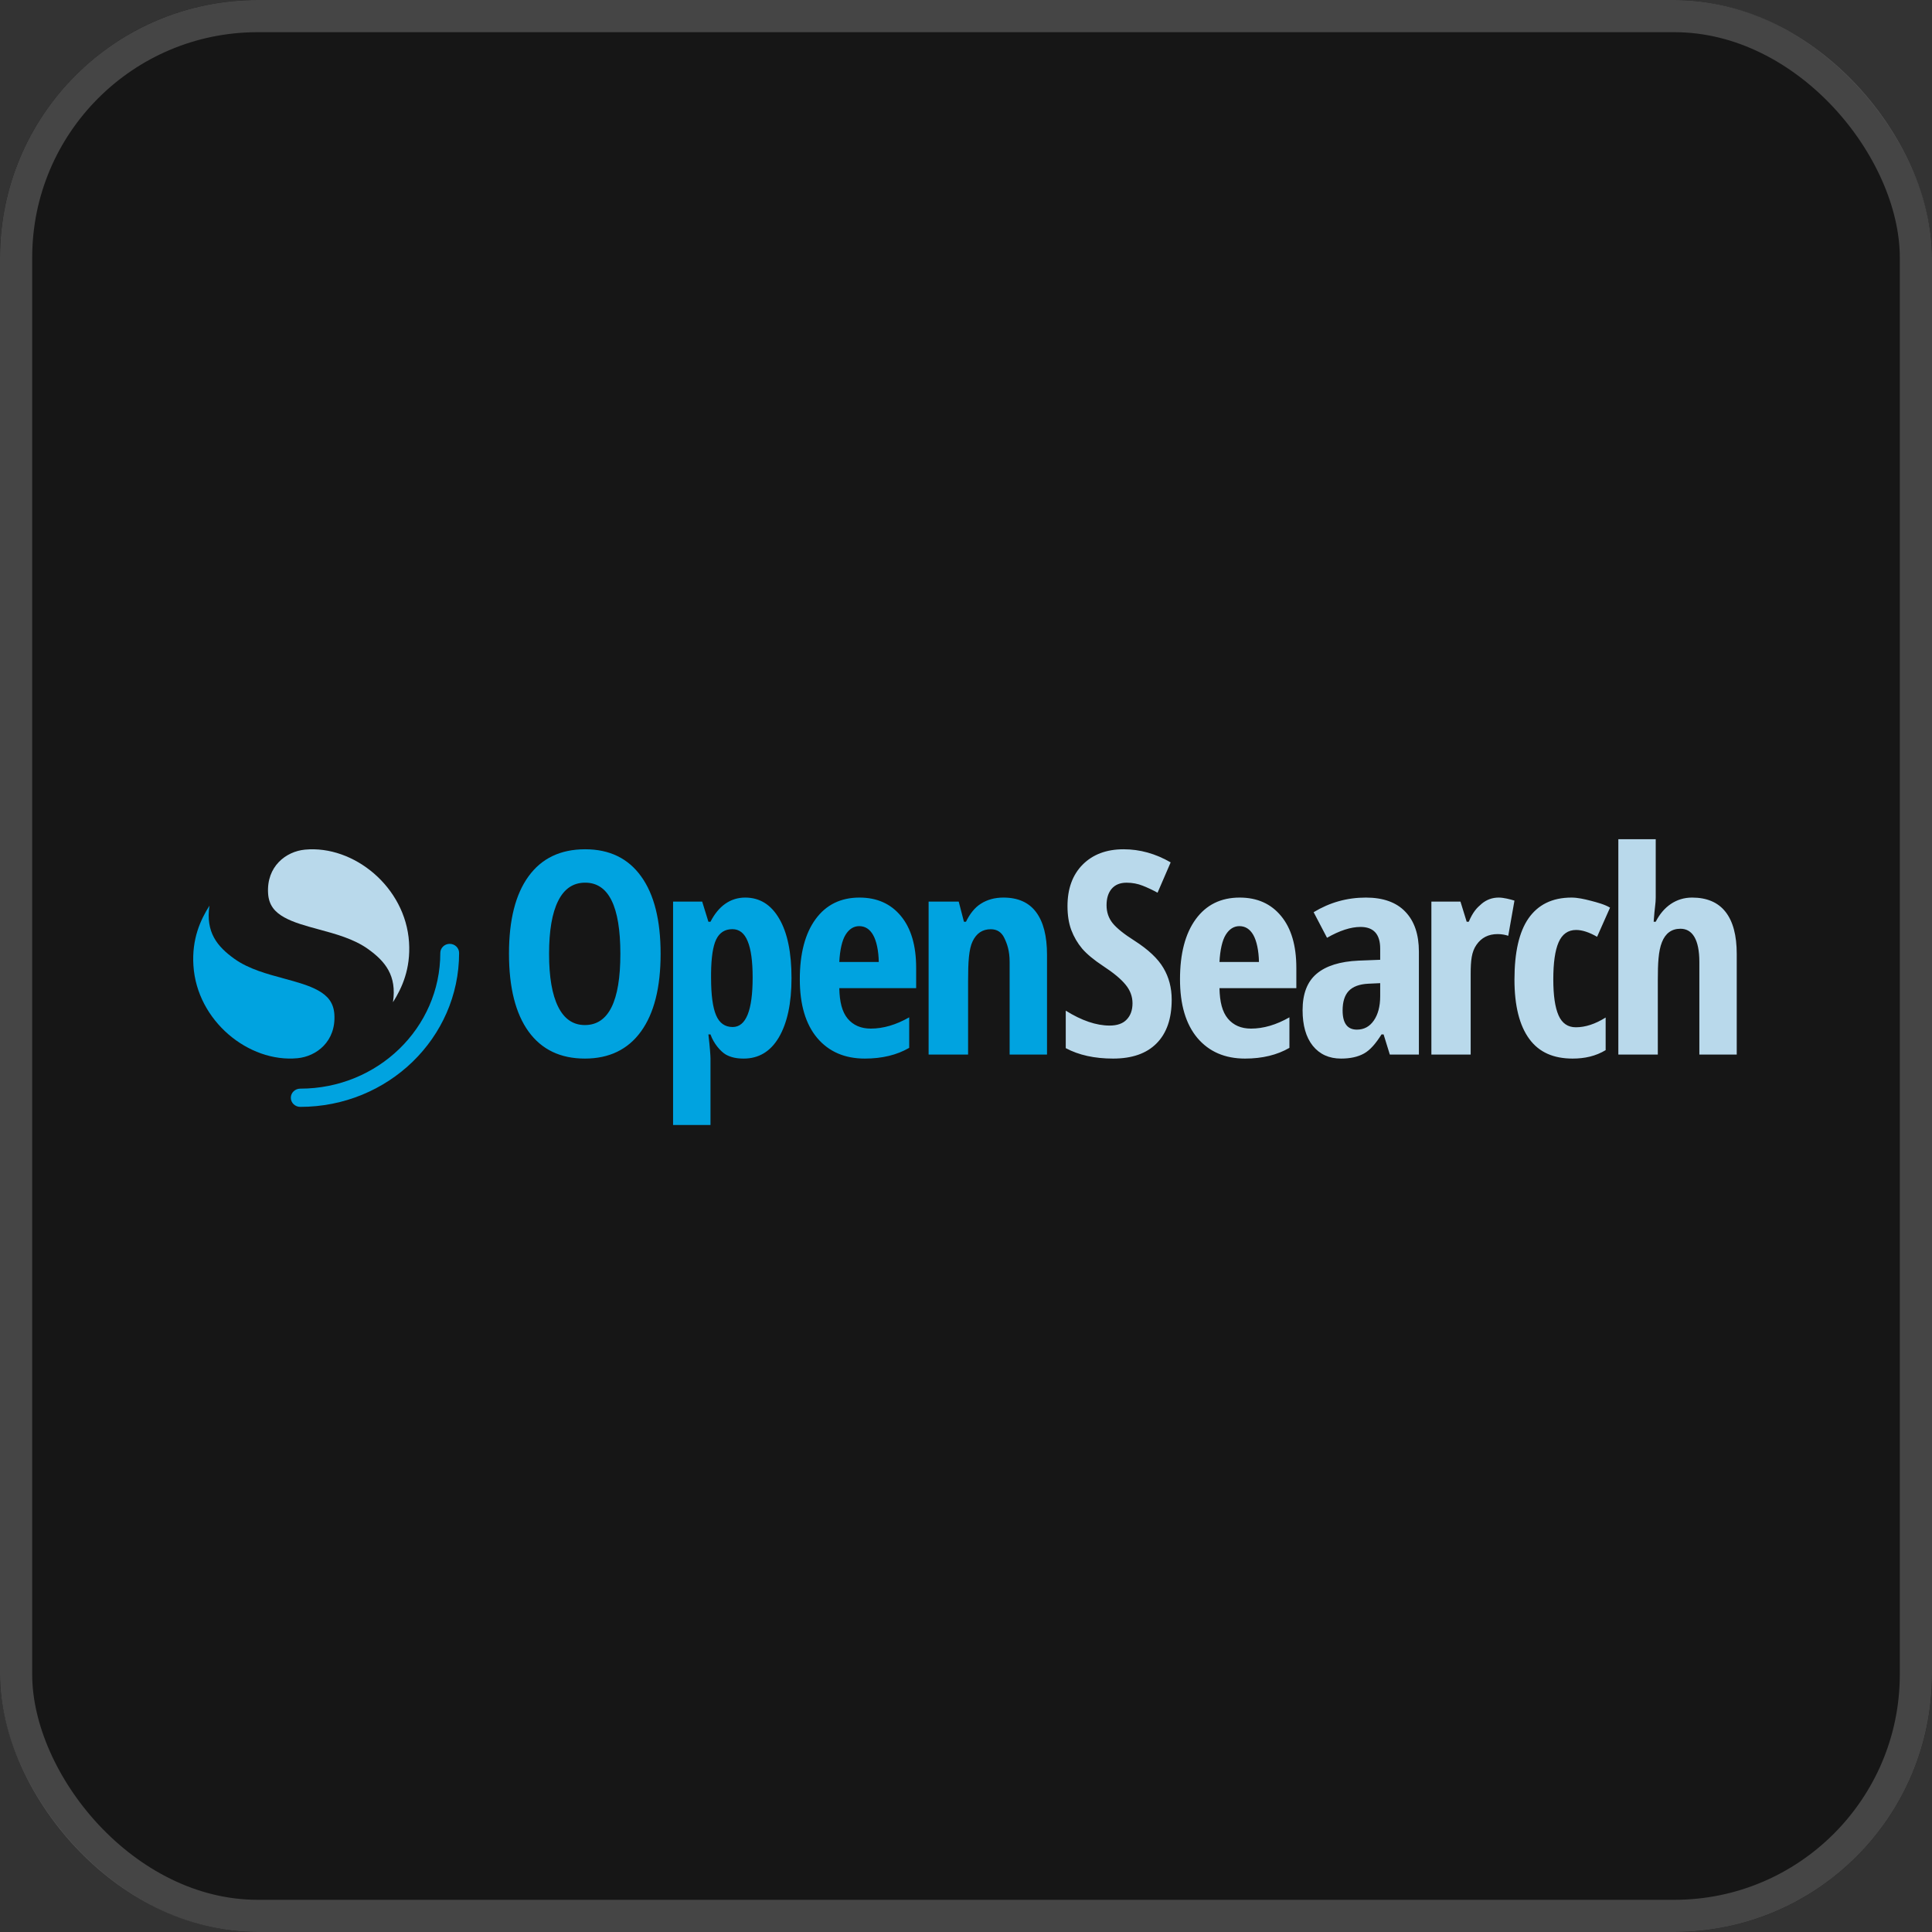 <svg width="60" height="60" viewBox="0 0 60 60" fill="none" xmlns="http://www.w3.org/2000/svg">
<rect x="0" y="0" width="60" height="60" fill="#333333" stroke="none"/>
<g clip-path="url(#clip0_1322_38440)">
<rect width="60" height="60" rx="8" fill="#161616"/>
<rect width="60" height="60" fill="#161616"/>
<g clip-path="url(#clip1_1322_38440)">
<path d="M13.966 29.312C13.805 29.312 13.674 29.439 13.674 29.595C13.674 31.923 11.727 33.809 9.324 33.809C9.163 33.809 9.032 33.936 9.032 34.092C9.032 34.248 9.163 34.375 9.324 34.375C12.049 34.375 14.258 32.235 14.258 29.595C14.258 29.439 14.127 29.312 13.966 29.312Z" fill="#00A3E0"/>
<path d="M12.204 31.125C12.485 30.681 12.756 30.09 12.703 29.262C12.592 27.546 10.988 26.244 9.473 26.386C8.88 26.441 8.272 26.909 8.326 27.748C8.349 28.112 8.533 28.327 8.833 28.492C9.117 28.65 9.483 28.75 9.898 28.863C10.399 28.999 10.98 29.152 11.427 29.471C11.963 29.854 12.329 30.297 12.204 31.125Z" fill="#B9D9EB"/>
<path d="M6.506 28.125C6.225 28.569 5.953 29.16 6.007 29.988C6.117 31.704 7.721 33.006 9.236 32.864C9.829 32.809 10.438 32.341 10.384 31.502C10.36 31.138 10.176 30.923 9.877 30.758C9.592 30.6 9.226 30.5 8.811 30.387C8.31 30.251 7.729 30.098 7.282 29.779C6.747 29.396 6.381 28.953 6.506 28.125Z" fill="#00A3E0"/>
<path fill-rule="evenodd" clip-rule="evenodd" d="M52.775 29.875V32.75H53.936V29.625C53.936 29.049 53.82 28.614 53.588 28.319C53.355 28.021 53.005 27.875 52.549 27.875C52.055 27.875 51.659 28.155 51.42 28.625H51.356C51.373 28.382 51.389 28.243 51.401 28.142C51.413 28.037 51.42 27.973 51.42 27.875V26.062H50.259V32.75H51.485V30.438C51.485 29.919 51.503 29.535 51.613 29.26C51.723 28.982 51.915 28.843 52.189 28.843C52.556 28.843 52.775 29.173 52.775 29.875ZM35.917 32.404C36.231 32.089 36.388 31.637 36.388 31.046C36.388 30.677 36.302 30.348 36.13 30.06C35.961 29.771 35.661 29.489 35.229 29.212C34.91 29.01 34.685 28.83 34.555 28.671C34.428 28.513 34.365 28.327 34.365 28.113C34.365 27.897 34.418 27.727 34.523 27.603C34.632 27.476 34.786 27.413 34.985 27.413C35.166 27.413 35.335 27.445 35.492 27.508C35.652 27.572 35.804 27.644 35.949 27.724L36.356 26.782C35.889 26.511 35.401 26.375 34.894 26.375C34.363 26.375 33.94 26.534 33.623 26.851C33.309 27.168 33.152 27.598 33.152 28.14C33.152 28.422 33.191 28.67 33.27 28.883C33.351 29.097 33.464 29.29 33.609 29.463C33.757 29.633 33.973 29.812 34.256 29.999C34.582 30.212 34.816 30.407 34.958 30.583C35.1 30.756 35.171 30.948 35.171 31.158C35.171 31.371 35.11 31.54 34.989 31.664C34.872 31.788 34.695 31.85 34.46 31.85C34.047 31.85 33.593 31.696 33.098 31.387V32.551C33.502 32.767 33.992 32.875 34.569 32.875C35.157 32.875 35.607 32.718 35.917 32.404ZM37.185 32.234C37.547 32.661 38.04 32.875 38.666 32.875C39.201 32.875 39.66 32.764 40.044 32.542V31.594C39.637 31.827 39.239 31.944 38.85 31.944C38.544 31.944 38.305 31.84 38.132 31.633C37.958 31.422 37.881 31.117 37.872 30.688H40.259V30.057C40.259 29.367 40.102 28.832 39.788 28.451C39.474 28.067 39.044 27.875 38.5 27.875C37.916 27.875 37.461 28.099 37.135 28.546C36.809 28.993 36.646 29.615 36.646 30.412C36.646 31.197 36.825 31.804 37.185 32.234ZM38.069 29.026C38.179 28.851 38.32 28.762 38.491 28.762C38.673 28.762 38.817 28.853 38.922 29.035C39.026 29.217 39.092 29.523 39.098 29.875H37.872C37.89 29.509 37.958 29.2 38.069 29.026ZM43.162 32.75L42.969 32.125H42.904C42.726 32.407 42.555 32.608 42.365 32.715C42.175 32.822 41.936 32.875 41.646 32.875C41.276 32.875 40.983 32.742 40.769 32.477C40.558 32.212 40.453 31.844 40.453 31.371C40.453 30.864 40.597 30.488 40.887 30.243C41.179 29.995 41.615 29.859 42.193 29.833L42.863 29.807V29.461C42.863 29.012 42.659 28.787 42.252 28.787C41.951 28.787 41.604 28.899 41.212 29.124L40.796 28.329C41.297 28.026 41.832 27.875 42.42 27.875C42.954 27.875 43.368 28.022 43.645 28.316C43.925 28.607 44.065 29.02 44.065 29.556V32.75H43.162ZM42.139 31.976C42.359 31.976 42.534 31.883 42.664 31.695C42.796 31.505 42.863 31.253 42.863 30.939V30.533L42.492 30.55C42.218 30.564 42.016 30.639 41.886 30.775C41.759 30.91 41.696 31.112 41.696 31.38C41.696 31.777 41.844 31.976 42.139 31.976ZM47.033 27.969C46.895 27.926 46.69 27.875 46.546 27.875C46.343 27.875 46.165 27.94 46.012 28.069C45.86 28.198 45.743 28.323 45.614 28.625H45.549L45.356 28H44.453V32.75H45.673V30.25C45.673 29.83 45.701 29.559 45.854 29.341C46.007 29.12 46.225 29.009 46.51 29.009C46.643 29.009 46.757 29.034 46.84 29.062L47.033 27.969ZM48.84 32.875C48.252 32.875 47.801 32.685 47.494 32.266C47.187 31.848 47.033 31.233 47.033 30.422C47.033 29.574 47.178 28.94 47.468 28.522C47.76 28.103 48.197 27.875 48.805 27.875C48.989 27.875 49.195 27.92 49.396 27.972C49.596 28.024 49.841 28.089 50.001 28.188L49.599 29.093C49.354 28.952 49.137 28.881 48.948 28.881C48.697 28.881 48.515 29.009 48.403 29.266C48.293 29.52 48.239 29.903 48.239 30.413C48.239 30.913 48.293 31.287 48.403 31.535C48.512 31.78 48.691 31.903 48.939 31.903C49.235 31.903 49.543 31.802 49.865 31.6V32.613C49.555 32.8 49.215 32.875 48.84 32.875Z" fill="#B9D9EB"/>
<path fill-rule="evenodd" clip-rule="evenodd" d="M19.907 32.033C20.313 31.471 20.516 30.668 20.516 29.623C20.516 28.578 20.315 27.776 19.911 27.217C19.508 26.656 18.928 26.375 18.173 26.375C17.408 26.375 16.822 26.654 16.416 27.213C16.01 27.769 15.807 28.569 15.807 29.614C15.807 30.668 16.01 31.476 16.416 32.037C16.822 32.596 17.405 32.875 18.164 32.875C18.919 32.875 19.501 32.594 19.907 32.033ZM17.335 31.268C17.146 30.891 17.052 30.343 17.052 29.623C17.052 28.9 17.146 28.352 17.335 27.977C17.523 27.6 17.802 27.412 18.173 27.412C18.902 27.412 19.266 28.149 19.266 29.623C19.266 31.097 18.899 31.834 18.164 31.834C17.799 31.834 17.523 31.645 17.335 31.268ZM22.54 32.75C22.706 32.842 22.884 32.875 23.097 32.875C23.552 32.875 23.923 32.666 24.186 32.22C24.449 31.774 24.581 31.16 24.581 30.375C24.581 29.579 24.454 28.965 24.199 28.53C23.945 28.093 23.593 27.875 23.143 27.875C22.676 27.875 22.31 28.145 22.065 28.625H22L21.807 28H20.903V34.938H22.065V32.875C22.065 32.794 22.047 32.519 22 32.125H22.065C22.162 32.406 22.378 32.654 22.54 32.75ZM22.243 29.173C22.347 28.962 22.514 28.856 22.744 28.856C22.96 28.856 23.118 28.98 23.219 29.229C23.323 29.478 23.374 29.854 23.374 30.358C23.374 31.382 23.167 31.895 22.753 31.895C22.514 31.895 22.342 31.773 22.239 31.53C22.135 31.287 22.083 30.899 22.083 30.367V30.215C22.089 29.729 22.142 29.381 22.243 29.173ZM26.858 32.875C26.233 32.875 25.739 32.661 25.378 32.234C25.018 31.804 24.839 31.197 24.839 30.412C24.839 29.615 25.002 28.993 25.328 28.546C25.654 28.099 26.109 27.875 26.692 27.875C27.237 27.875 27.666 28.067 27.981 28.451C28.295 28.832 28.452 29.367 28.452 30.057V30.688H26.065C26.074 31.117 26.151 31.422 26.324 31.633C26.498 31.84 26.737 31.944 27.043 31.944C27.431 31.944 27.829 31.827 28.236 31.594V32.542C27.853 32.764 27.394 32.875 26.858 32.875ZM26.683 28.762C26.513 28.762 26.372 28.851 26.262 29.026C26.151 29.2 26.083 29.509 26.065 29.875H27.291C27.285 29.523 27.219 29.217 27.114 29.035C27.01 28.853 26.866 28.762 26.683 28.762ZM31.355 29.875V32.75H32.516V29.65C32.516 29.07 32.403 28.629 32.177 28.327C31.953 28.026 31.615 27.875 31.162 27.875C30.894 27.875 30.66 27.939 30.461 28.066C30.261 28.191 30.107 28.402 30 28.625H29.936L29.774 28H28.839V32.75H30.065V30.469C30.065 29.88 30.087 29.479 30.206 29.232C30.325 28.983 30.513 28.858 30.769 28.858C30.963 28.858 31.103 28.948 31.189 29.128C31.276 29.308 31.355 29.524 31.355 29.875Z" fill="#00A3E0"/>
</g>
</g>
<rect x="0.5" y="0.5" width="59" height="59" rx="7.5" stroke="white" stroke-opacity="0.2"/>
<defs>
<clipPath id="clip0_1322_38440">
<rect width="60" height="60" rx="8" fill="white"/>
</clipPath>
<clipPath id="clip1_1322_38440">
<rect width="48" height="9" fill="white" transform="translate(6 26)"/>
</clipPath>
</defs>
</svg>
